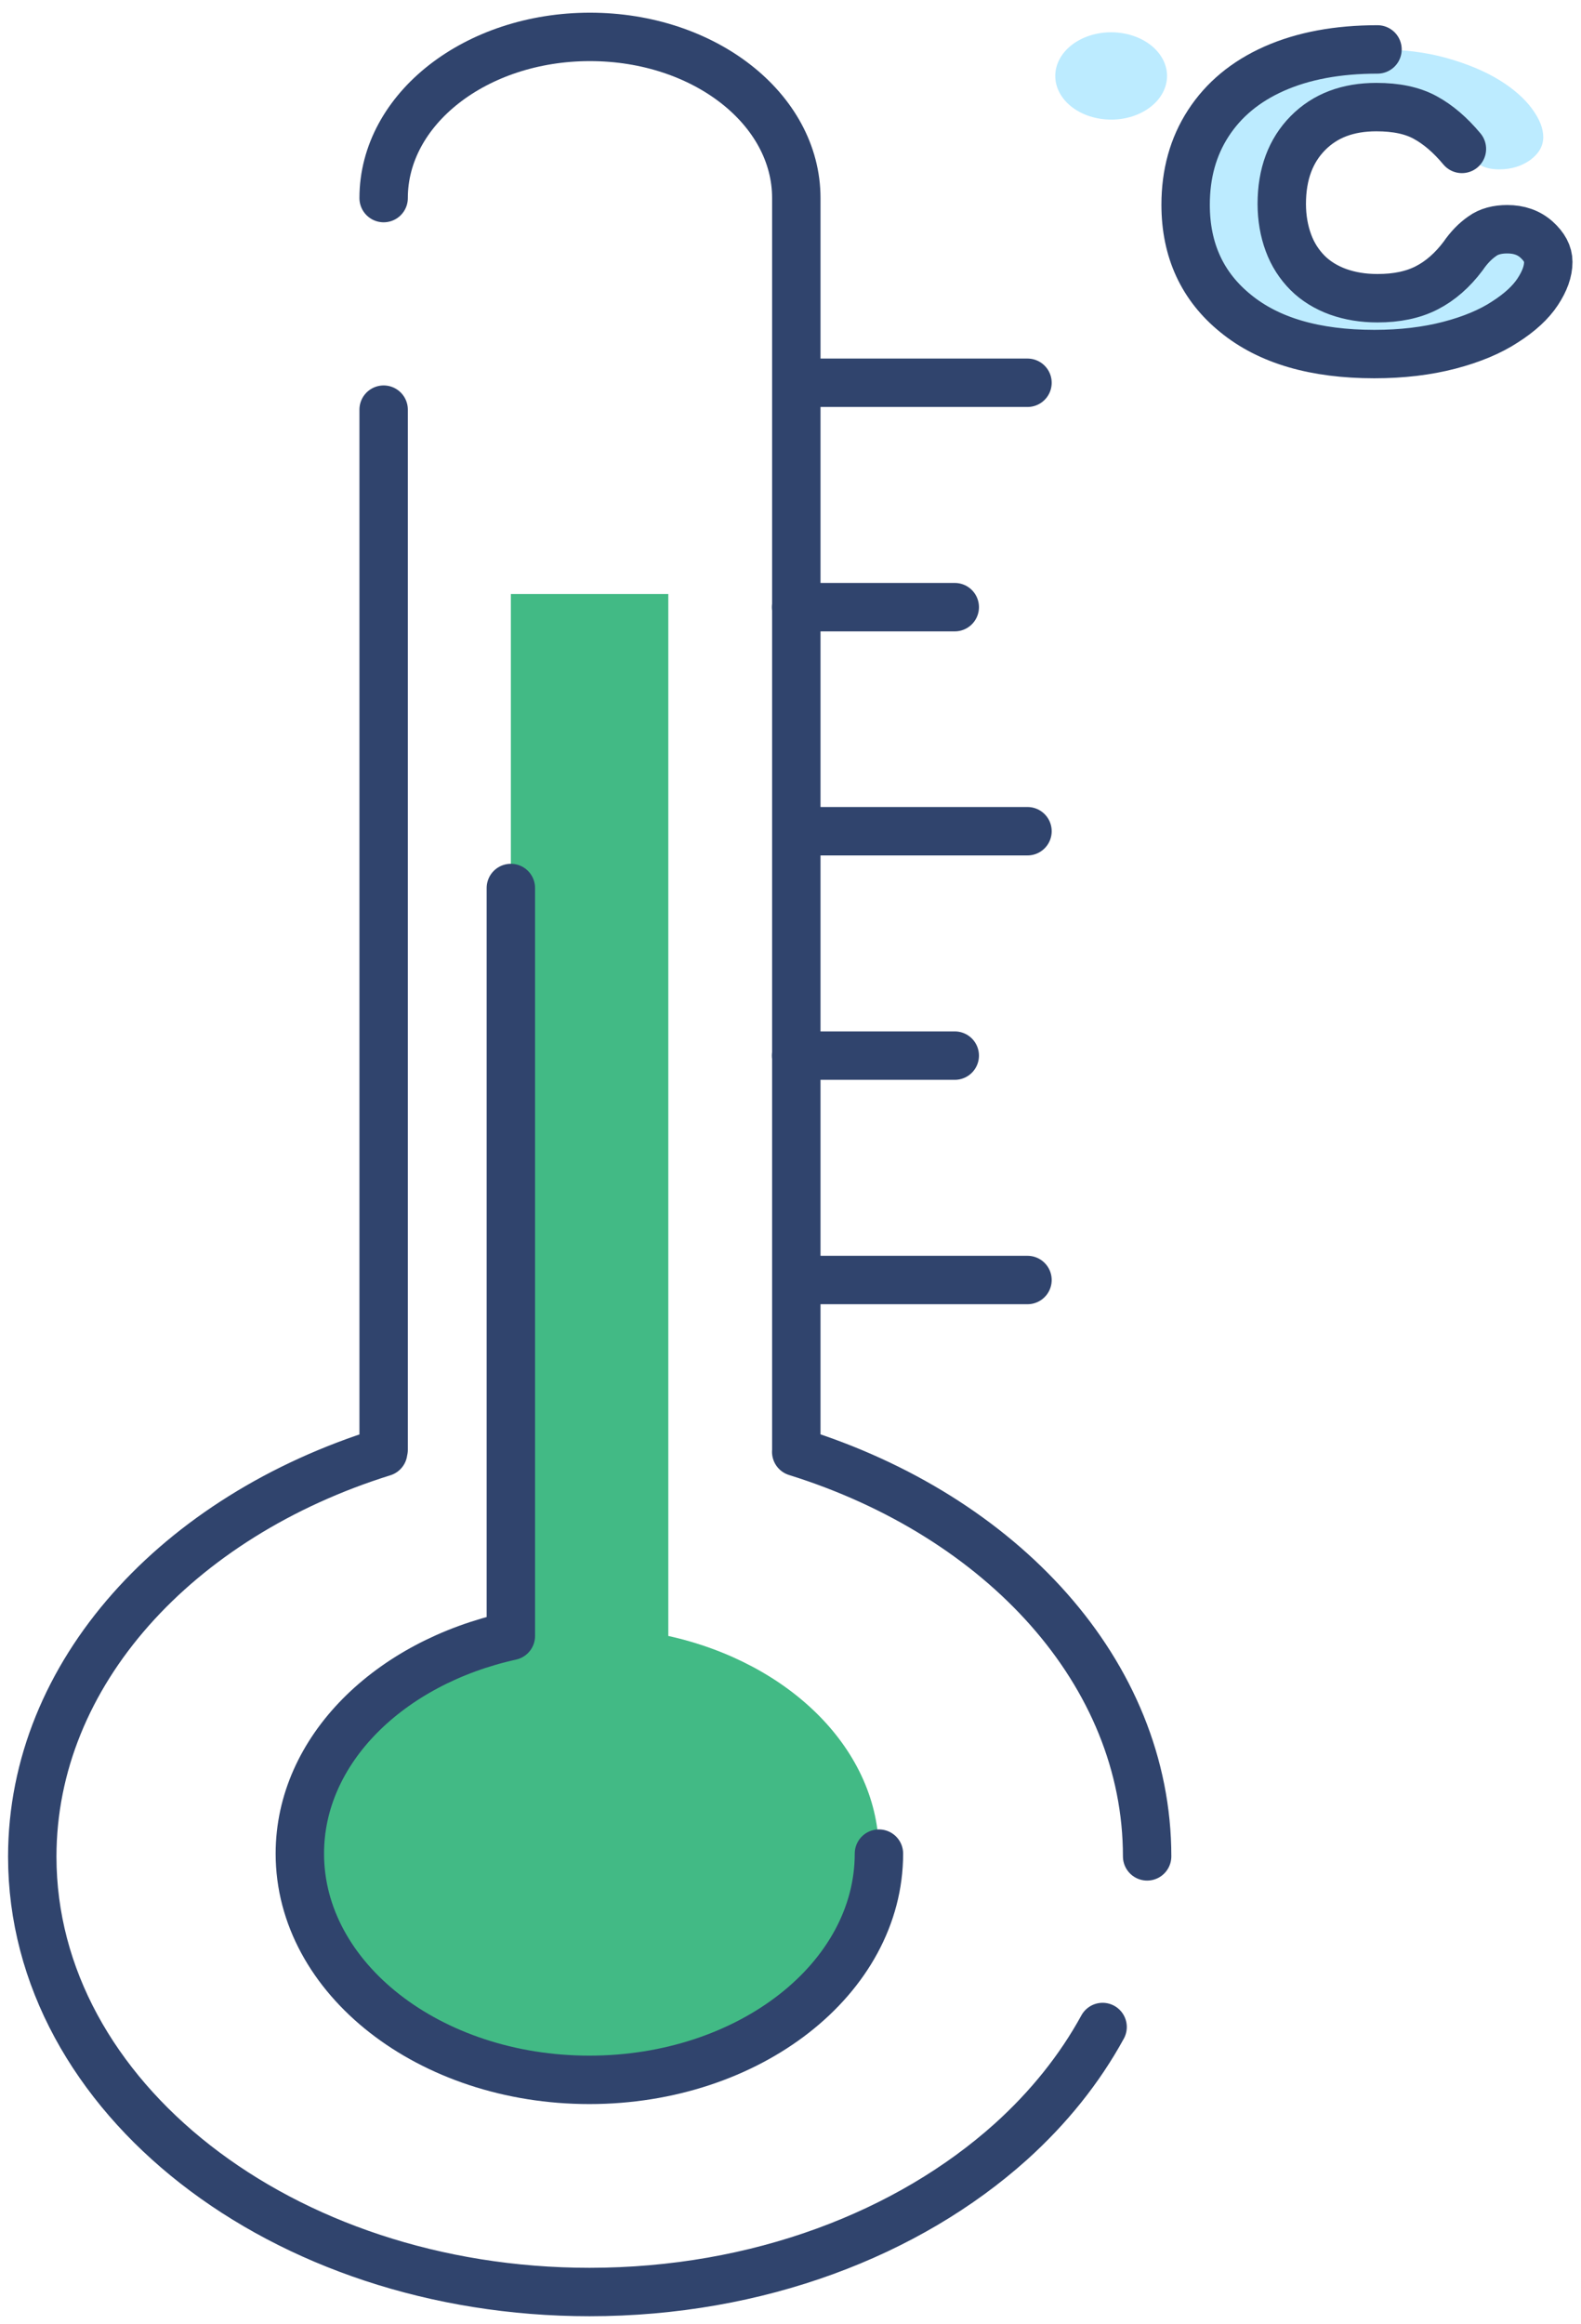 <svg width="49" height="72" viewBox="0 0 49 72" fill="none" xmlns="http://www.w3.org/2000/svg">
<path d="M11.89 6.136C11.89 3.375 14.749 1.143 18.285 1.143C21.822 1.143 24.68 3.375 24.68 6.136V44.909M11.89 44.909V12.69M34.173 62.791C33.458 64.097 32.501 65.288 31.326 66.347C28.153 69.194 23.491 71 18.271 71C8.727 71 1 64.957 1 57.515C1 51.831 5.505 46.97 11.876 44.984M24.677 44.975C31.048 46.961 35.553 51.822 35.553 57.505" stroke="#30446D" stroke-width="1.5" stroke-linecap="round" stroke-linejoin="round"/>
<path d="M20.713 50.677V18.401H15.833V50.677C12.066 51.51 9.293 54.205 9.293 57.42C9.293 61.288 13.313 64.428 18.267 64.428C23.22 64.428 27.241 61.288 27.241 57.42C27.253 54.214 24.48 51.51 20.713 50.677V50.677Z" fill="#42BA85"/>
<path d="M15.833 27.508V50.677C12.066 51.51 9.293 54.205 9.293 57.42C9.293 61.288 13.313 64.428 18.267 64.428C23.221 64.428 27.241 61.288 27.241 57.42M24.929 11.857H31.845M24.674 18.808H29.591M24.929 25.749H31.845M24.674 32.7H29.591M24.929 39.651H31.845" stroke="#30446D" stroke-width="1.5" stroke-linecap="round" stroke-linejoin="round"/>
<path d="M34.438 3.706C34.897 3.706 35.338 3.563 35.663 3.309C35.988 3.056 36.17 2.712 36.17 2.353C36.17 1.994 35.988 1.65 35.663 1.396C35.338 1.143 34.897 1 34.438 1C33.978 1 33.538 1.142 33.213 1.396C32.888 1.65 32.706 1.994 32.706 2.352C32.706 2.711 32.888 3.055 33.213 3.309C33.538 3.562 33.978 3.705 34.438 3.705V3.706ZM48 8.112C48 8.406 47.891 8.708 47.673 9.039C47.455 9.37 47.116 9.682 46.656 9.975C46.208 10.269 45.626 10.514 44.936 10.694C44.245 10.874 43.47 10.968 42.611 10.968C40.77 10.968 39.34 10.552 38.311 9.711C37.282 8.878 36.761 7.753 36.761 6.344C36.761 5.389 36.991 4.547 37.463 3.819C37.936 3.091 38.614 2.523 39.51 2.126C40.406 1.729 41.472 1.531 42.707 1.531C43.483 1.531 44.185 1.616 44.827 1.795C45.469 1.975 46.014 2.202 46.462 2.476C46.91 2.75 47.249 3.053 47.479 3.365C47.709 3.677 47.83 3.97 47.83 4.245C47.83 4.519 47.697 4.755 47.431 4.954C47.164 5.143 46.849 5.247 46.462 5.247C46.22 5.247 46.014 5.2 45.844 5.096C45.675 5.001 45.493 4.84 45.299 4.613C44.936 4.178 44.56 3.857 44.161 3.639C43.761 3.422 43.264 3.318 42.647 3.318C41.763 3.318 41.06 3.583 40.527 4.122C39.995 4.661 39.716 5.389 39.716 6.316C39.716 6.751 39.789 7.157 39.922 7.517C40.055 7.885 40.261 8.198 40.515 8.453C40.77 8.708 41.097 8.907 41.46 9.039C41.835 9.172 42.235 9.238 42.683 9.238C43.277 9.238 43.785 9.134 44.209 8.916C44.633 8.699 45.008 8.368 45.336 7.933C45.517 7.668 45.711 7.469 45.929 7.318C46.135 7.167 46.401 7.101 46.704 7.101C47.067 7.101 47.37 7.205 47.612 7.422C47.879 7.64 48 7.876 48 8.112V8.112Z" fill="#BCEBFF"/>
<path d="M45.309 4.613C44.946 4.178 44.57 3.857 44.17 3.639C43.771 3.422 43.274 3.318 42.657 3.318C41.772 3.318 41.07 3.583 40.537 4.122C40.004 4.661 39.726 5.389 39.726 6.316C39.726 6.751 39.798 7.157 39.931 7.517C40.065 7.885 40.271 8.198 40.525 8.453C40.779 8.708 41.106 8.907 41.47 9.039C41.845 9.172 42.245 9.238 42.693 9.238C43.286 9.238 43.795 9.134 44.219 8.916C44.643 8.699 45.018 8.368 45.345 7.933C45.527 7.668 45.721 7.469 45.939 7.318C46.145 7.167 46.411 7.101 46.714 7.101C47.077 7.101 47.38 7.205 47.622 7.422C47.864 7.64 47.986 7.867 47.986 8.112C47.986 8.406 47.876 8.708 47.658 9.039C47.44 9.37 47.101 9.682 46.641 9.975C46.193 10.269 45.612 10.514 44.921 10.694C44.231 10.874 43.456 10.968 42.596 10.968C40.755 10.968 39.326 10.552 38.297 9.711C37.267 8.878 36.746 7.753 36.746 6.344C36.746 5.389 36.976 4.547 37.449 3.819C37.921 3.091 38.599 2.523 39.495 2.126C40.392 1.729 41.458 1.531 42.693 1.531" stroke="#30446D" stroke-width="1.5" stroke-linecap="round" stroke-linejoin="round"/>
</svg>
